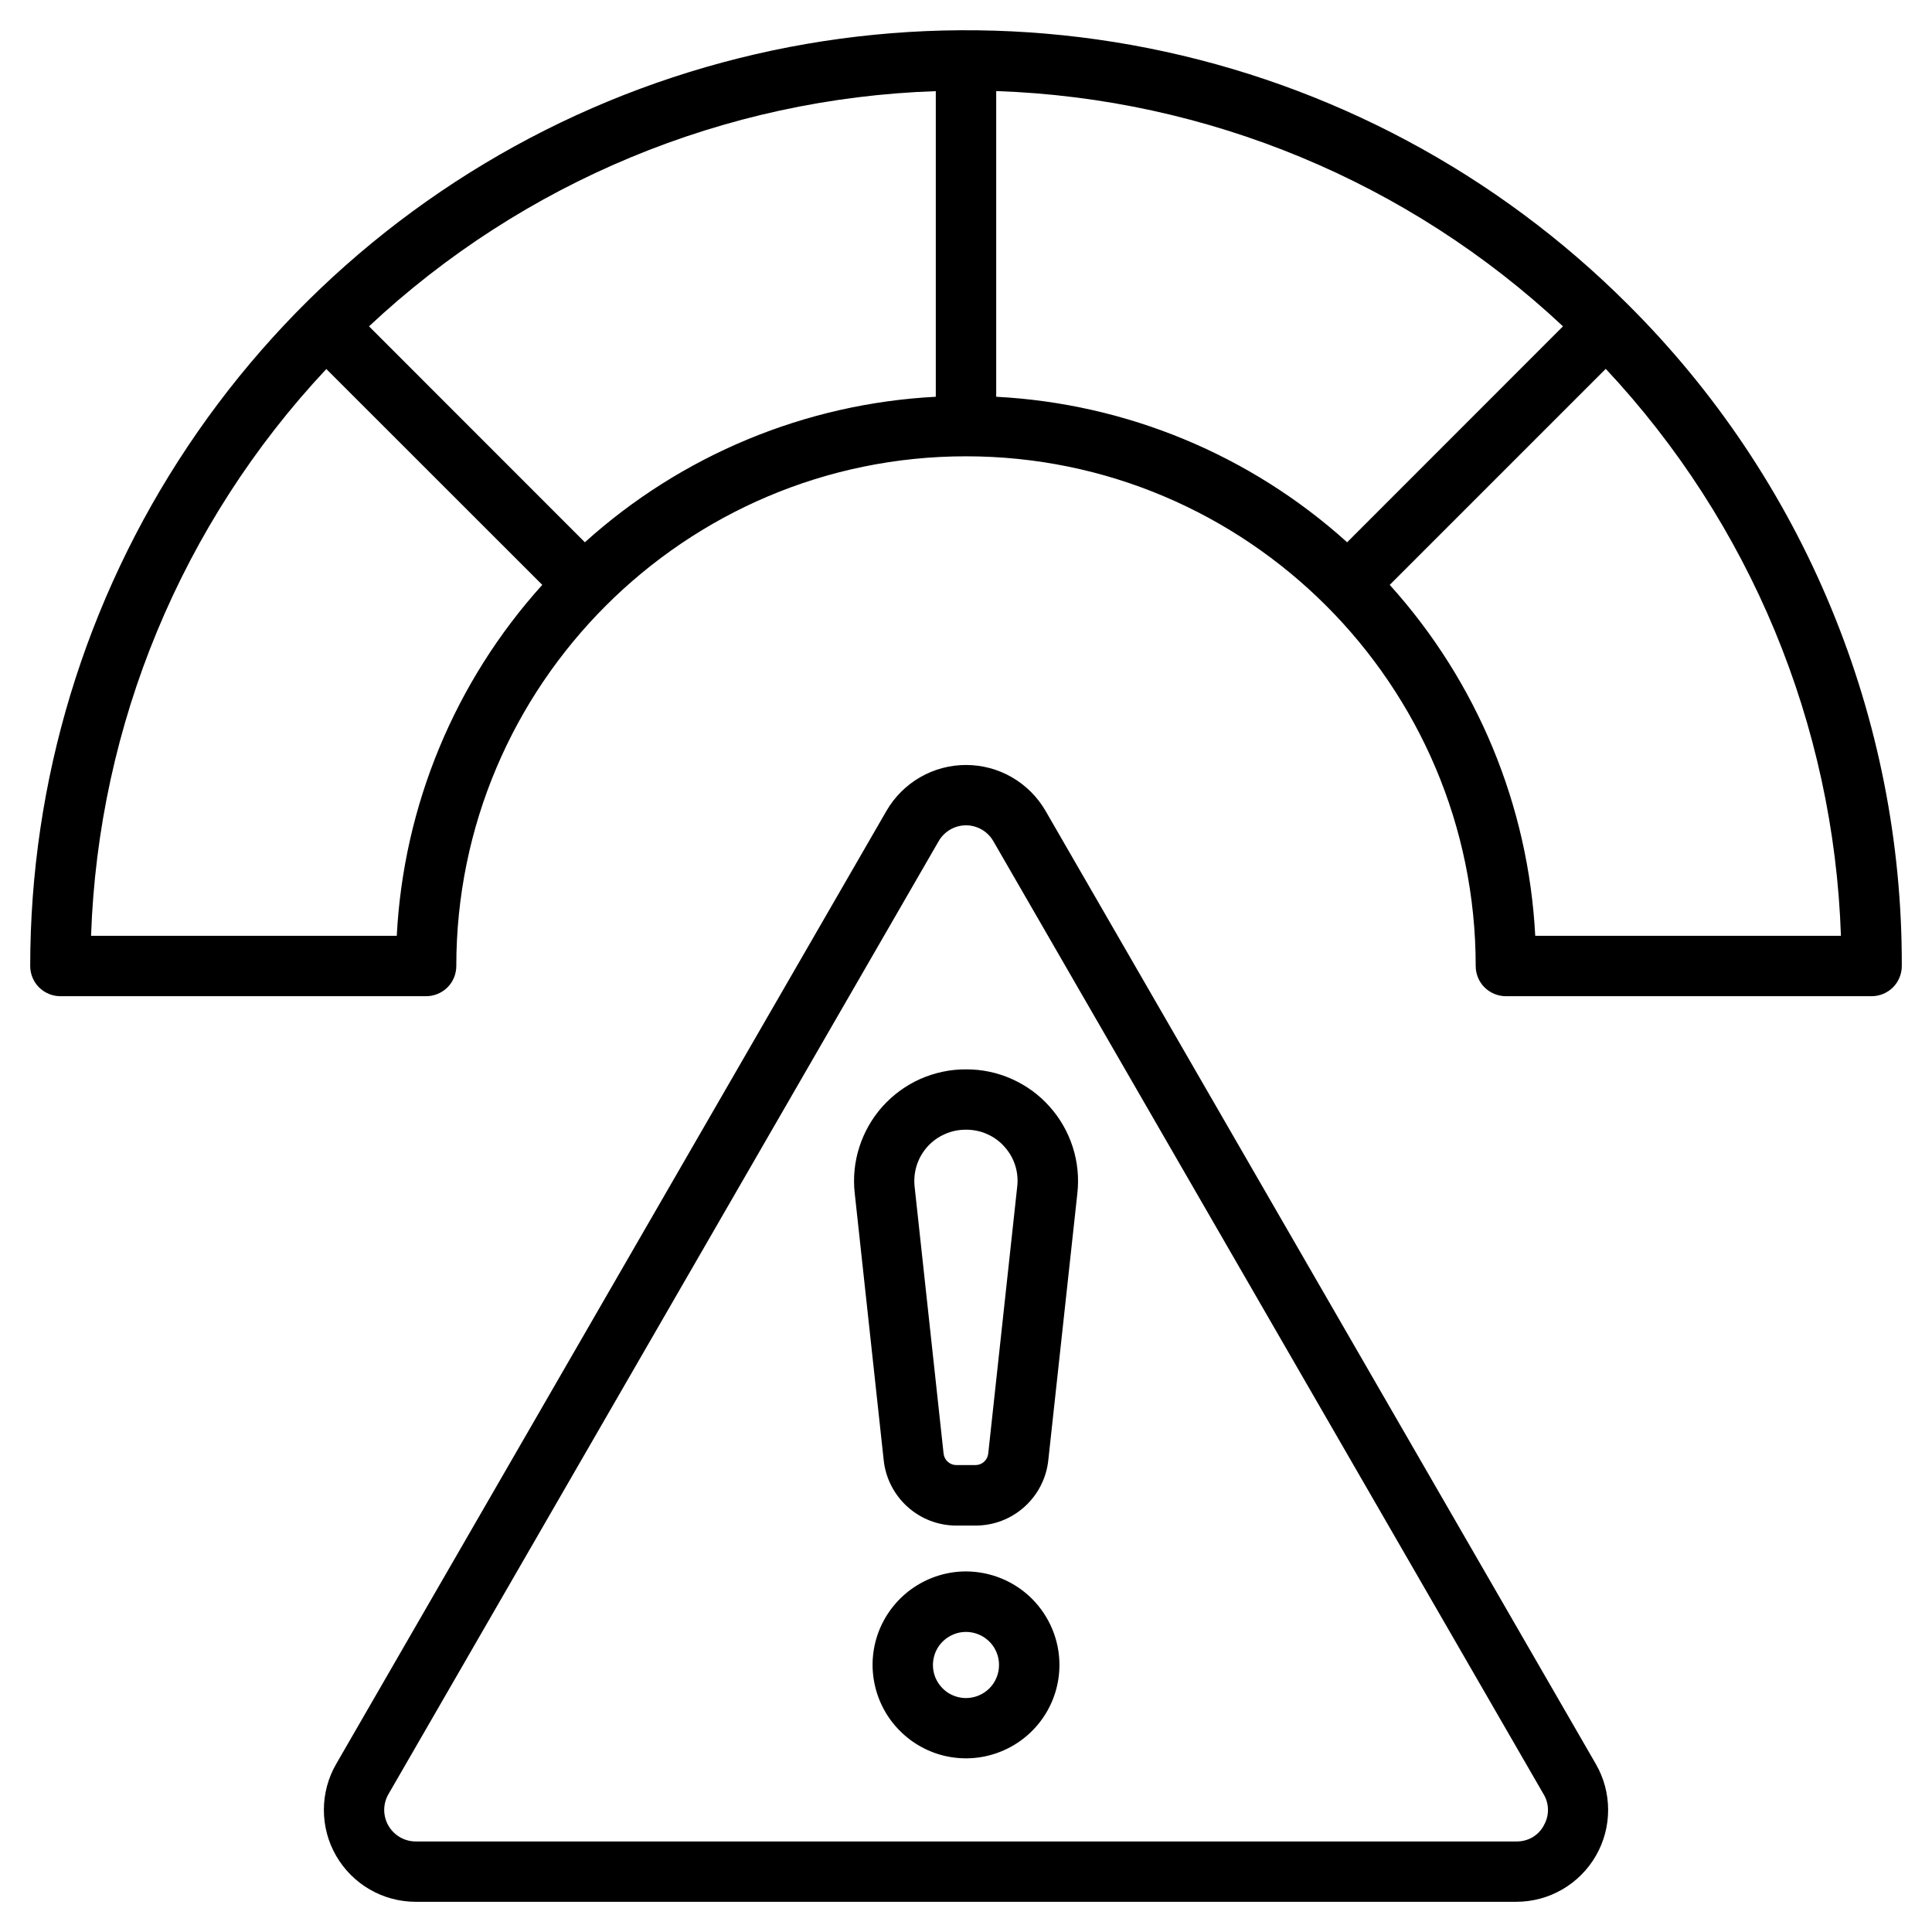 <svg width="22" height="22" viewBox="0 0 22 22" fill="none" xmlns="http://www.w3.org/2000/svg">
<g clip-path="url(#clip0_2750_340)">
<path d="M18.535 3.465C17.045 1.975 15.146 0.96 13.079 0.549C11.012 0.138 8.869 0.349 6.922 1.155C4.975 1.962 3.311 3.327 2.14 5.08C0.969 6.832 0.344 8.892 0.344 11C0.344 11.091 0.38 11.179 0.444 11.243C0.509 11.307 0.596 11.344 0.688 11.344H4.852C4.944 11.344 5.031 11.307 5.096 11.243C5.16 11.179 5.196 11.091 5.196 11C5.196 7.8 7.8 5.196 11 5.196C14.2 5.196 16.804 7.8 16.804 11C16.804 11.091 16.84 11.179 16.904 11.243C16.969 11.307 17.056 11.344 17.148 11.344H21.312C21.404 11.344 21.491 11.307 21.556 11.243C21.62 11.179 21.656 11.091 21.656 11C21.66 9.6 21.386 8.213 20.85 6.92C20.315 5.626 19.528 4.452 18.535 3.465ZM4.518 10.656H1.037C1.119 8.251 2.07 5.958 3.716 4.202L6.175 6.66C5.18 7.762 4.595 9.173 4.518 10.656ZM6.66 6.175L4.202 3.716C5.958 2.071 8.251 1.119 10.656 1.038V4.518C9.173 4.595 7.762 5.181 6.66 6.175ZM11.344 4.518V1.037C13.749 1.119 16.042 2.071 17.798 3.716L15.34 6.175C14.238 5.18 12.827 4.595 11.344 4.518ZM17.482 10.656C17.405 9.173 16.82 7.762 15.825 6.66L18.285 4.2C19.93 5.957 20.882 8.251 20.963 10.656H17.482ZM11.906 9.234C11.814 9.075 11.682 8.943 11.523 8.851C11.364 8.759 11.184 8.711 11 8.711C10.816 8.711 10.636 8.759 10.477 8.851C10.318 8.943 10.186 9.075 10.094 9.234L3.828 20.087C3.736 20.246 3.688 20.426 3.688 20.61C3.688 20.794 3.736 20.974 3.828 21.133C3.92 21.292 4.052 21.424 4.211 21.516C4.37 21.608 4.55 21.656 4.734 21.656H17.266C17.45 21.656 17.63 21.608 17.789 21.516C17.948 21.424 18.08 21.292 18.172 21.133C18.264 20.974 18.312 20.794 18.312 20.61C18.312 20.426 18.264 20.246 18.172 20.087L11.906 9.234ZM17.578 20.79C17.548 20.845 17.503 20.891 17.448 20.923C17.393 20.954 17.331 20.97 17.267 20.969H4.734C4.671 20.969 4.609 20.952 4.555 20.921C4.5 20.889 4.455 20.844 4.423 20.789C4.392 20.735 4.375 20.673 4.375 20.61C4.375 20.547 4.392 20.485 4.423 20.431L10.689 9.578C10.721 9.523 10.766 9.478 10.821 9.446C10.875 9.415 10.937 9.398 11 9.398C11.063 9.398 11.125 9.415 11.179 9.446C11.234 9.478 11.279 9.523 11.311 9.578L17.577 20.431C17.61 20.485 17.627 20.547 17.627 20.61C17.627 20.674 17.61 20.735 17.577 20.79H17.578ZM11 12.177C10.821 12.176 10.644 12.214 10.48 12.286C10.316 12.359 10.17 12.466 10.05 12.599C9.931 12.732 9.841 12.889 9.786 13.06C9.731 13.23 9.713 13.41 9.733 13.588L10.063 16.629C10.085 16.833 10.182 17.022 10.335 17.159C10.488 17.297 10.686 17.372 10.891 17.372H11.109C11.314 17.372 11.512 17.297 11.665 17.159C11.818 17.022 11.915 16.833 11.937 16.629L12.268 13.589C12.288 13.411 12.27 13.231 12.215 13.06C12.16 12.889 12.07 12.732 11.95 12.599C11.831 12.465 11.684 12.359 11.52 12.286C11.357 12.213 11.179 12.176 11 12.177ZM11.583 13.514L11.253 16.554C11.249 16.589 11.232 16.622 11.205 16.646C11.178 16.67 11.144 16.683 11.108 16.683H10.89C10.854 16.683 10.82 16.67 10.793 16.646C10.766 16.622 10.749 16.589 10.745 16.554L10.415 13.514C10.406 13.432 10.414 13.349 10.439 13.27C10.464 13.191 10.506 13.119 10.561 13.057C10.616 12.996 10.684 12.947 10.76 12.914C10.835 12.88 10.917 12.864 11 12.864C11.083 12.864 11.164 12.88 11.24 12.914C11.316 12.947 11.383 12.996 11.438 13.058C11.493 13.119 11.535 13.191 11.56 13.27C11.585 13.349 11.593 13.432 11.583 13.514ZM11 17.894C10.79 17.894 10.584 17.957 10.409 18.074C10.234 18.191 10.098 18.357 10.017 18.551C9.937 18.745 9.915 18.959 9.957 19.166C9.998 19.372 10.099 19.562 10.248 19.71C10.396 19.859 10.586 19.961 10.792 20.002C10.999 20.043 11.213 20.022 11.407 19.941C11.601 19.861 11.768 19.724 11.885 19.549C12.002 19.374 12.064 19.169 12.064 18.958C12.064 18.676 11.951 18.406 11.752 18.206C11.553 18.007 11.282 17.895 11 17.894ZM11 19.336C10.926 19.336 10.853 19.314 10.791 19.273C10.729 19.231 10.681 19.172 10.652 19.104C10.624 19.035 10.616 18.959 10.631 18.886C10.645 18.813 10.681 18.746 10.734 18.693C10.787 18.641 10.854 18.605 10.927 18.59C11 18.576 11.075 18.583 11.144 18.612C11.213 18.64 11.272 18.689 11.313 18.75C11.354 18.812 11.376 18.885 11.376 18.959C11.376 19.059 11.337 19.155 11.266 19.226C11.195 19.296 11.1 19.336 11 19.336Z" fill="black"/>
</g>
<defs>
<clipPath id="clip0_2750_340">
<rect width="22" height="22" fill="white"/>
</clipPath>
</defs>
</svg>
